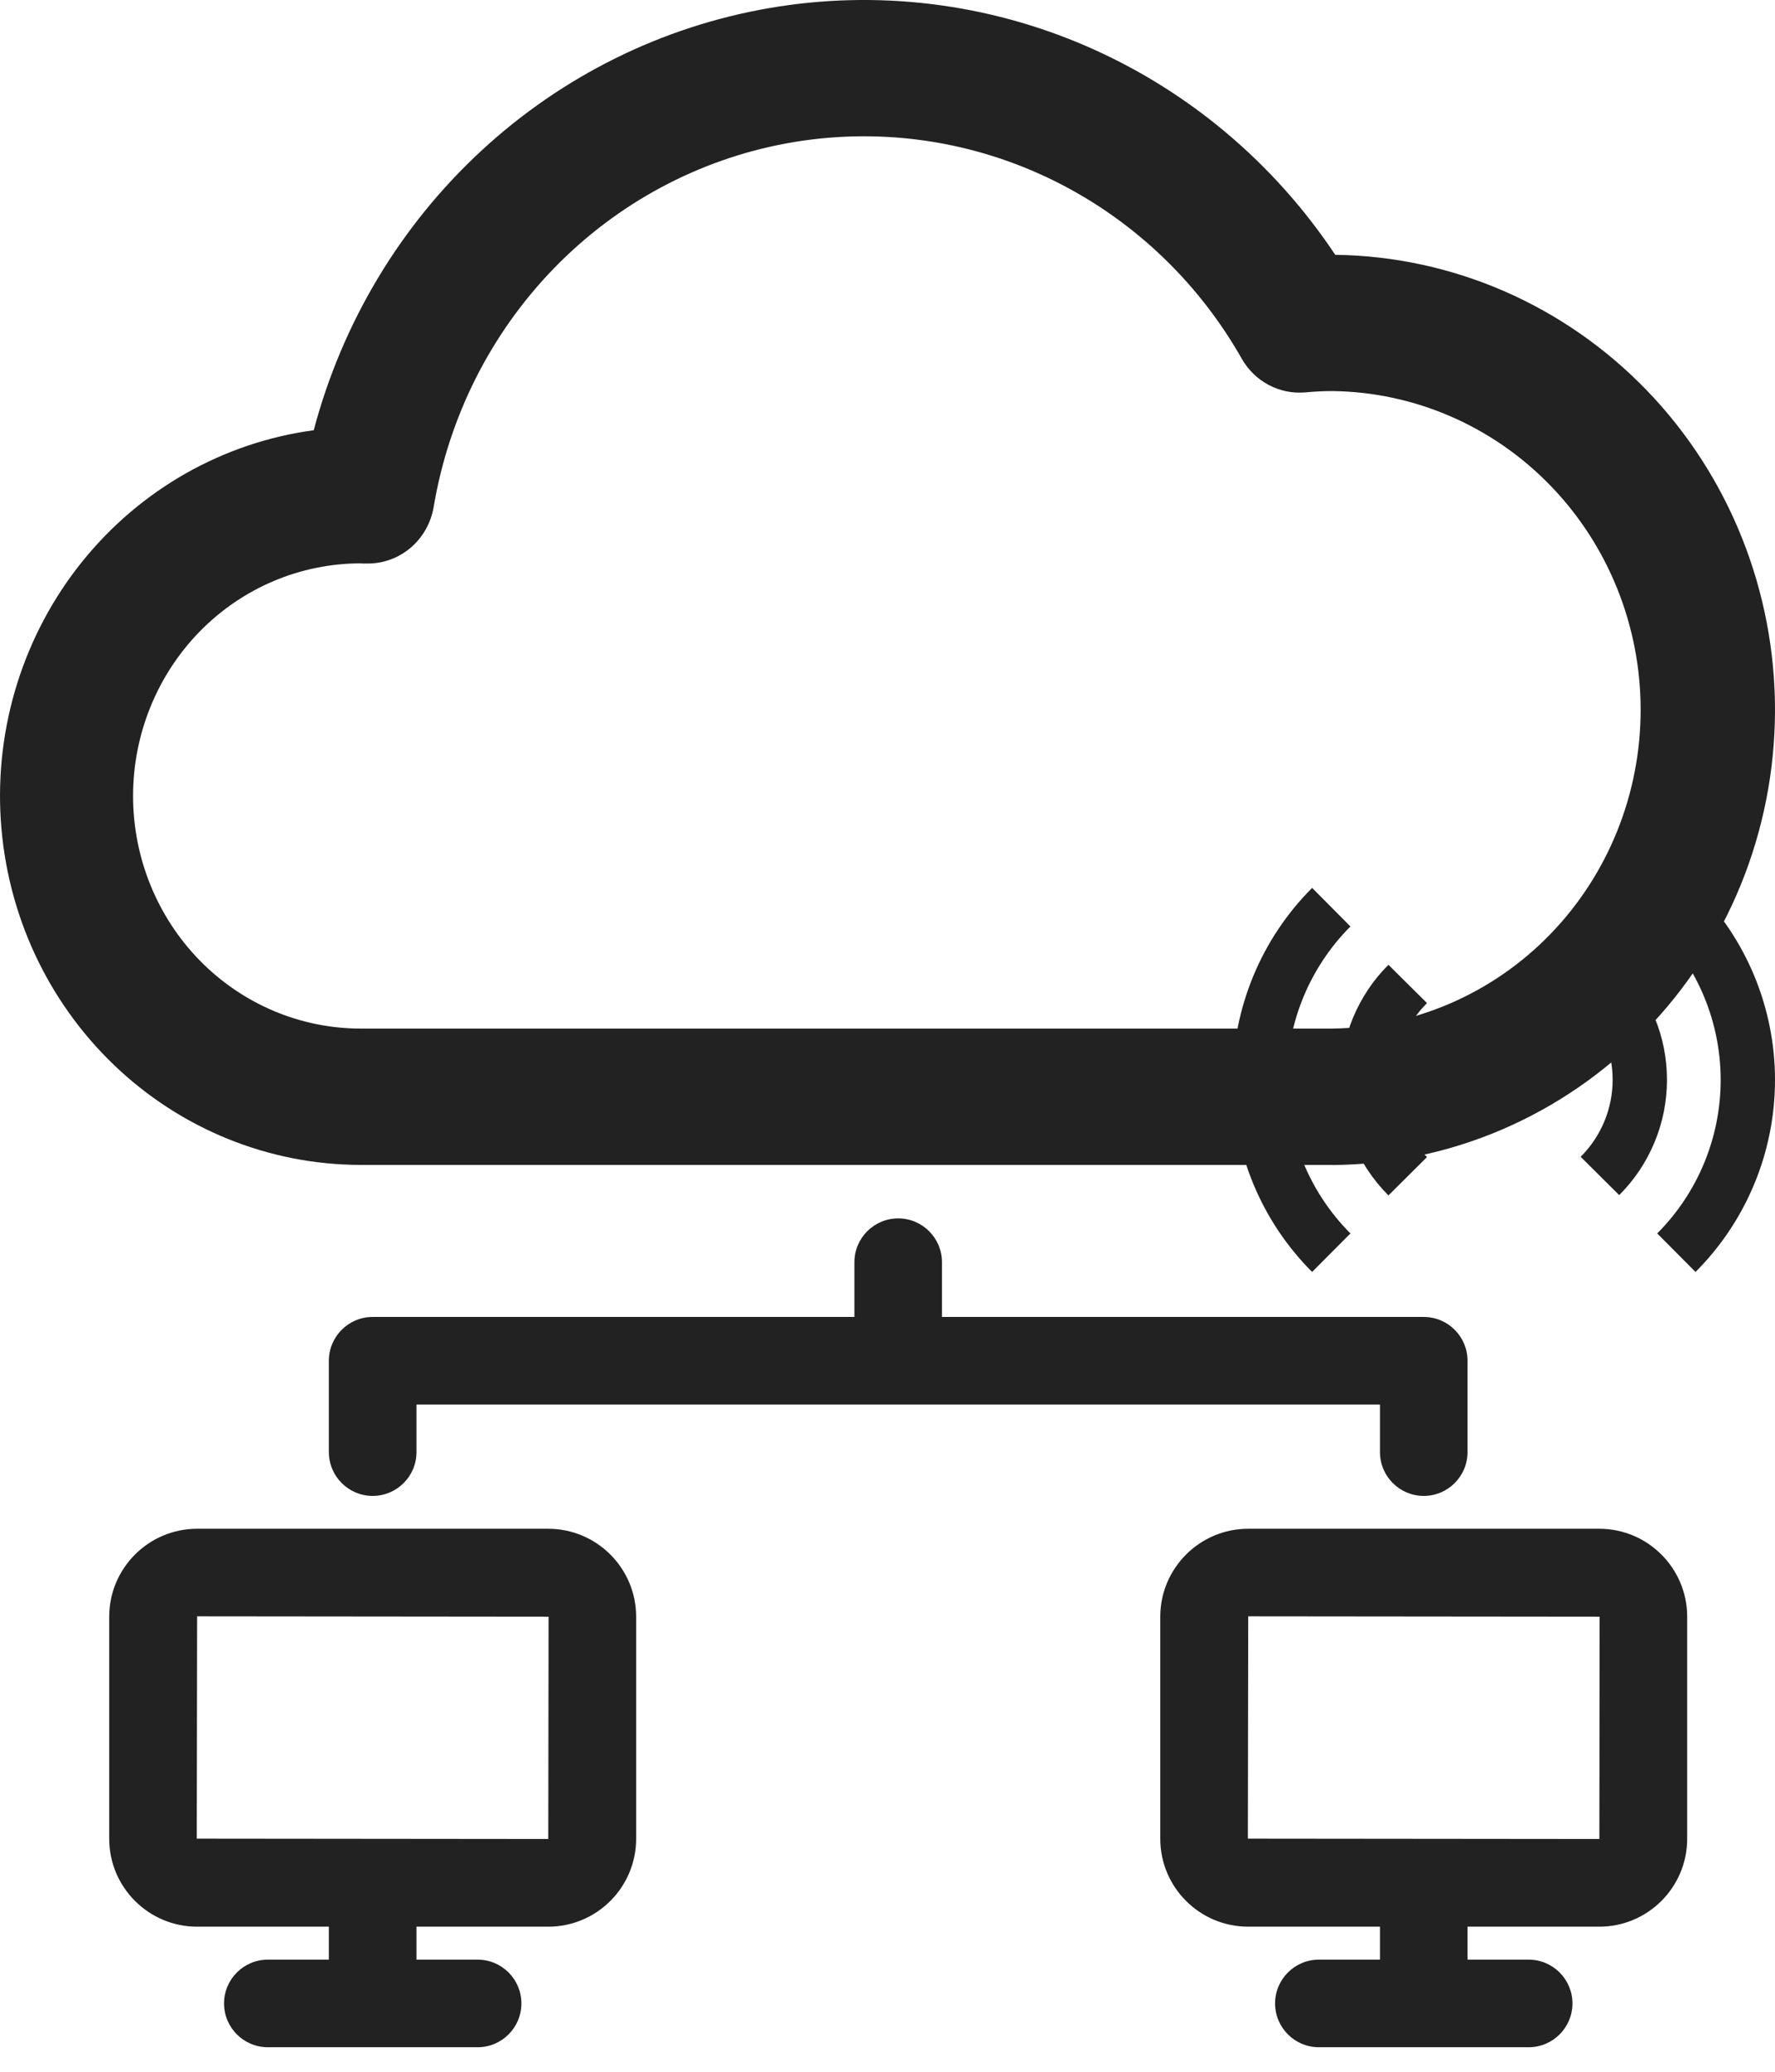<svg width="36" height="42" viewBox="0 0 36 42" fill="none" xmlns="http://www.w3.org/2000/svg">
<path d="M11.118 30.992H3.998C3.014 30.992 2.215 31.792 2.215 32.776V37.276C2.215 38.26 3.014 39.059 3.998 39.059H6.67V39.727H5.432C4.942 39.727 4.544 40.125 4.544 40.615C4.544 41.105 4.942 41.503 5.432 41.503H9.687C10.177 41.503 10.575 41.105 10.575 40.615C10.575 40.125 10.177 39.727 9.687 39.727H8.447V39.059H11.118C12.103 39.059 12.902 38.26 12.902 37.276V32.776C12.902 31.792 12.103 30.992 11.118 30.992ZM11.12 37.281L3.991 37.274L3.998 32.767L11.126 32.774L11.12 37.281Z" fill="#222222"/>
<path d="M32.436 30.992H25.316C24.332 30.992 23.532 31.792 23.532 32.776V37.276C23.532 38.26 24.332 39.059 25.316 39.059H27.988V39.727H26.749C26.259 39.727 25.861 40.125 25.861 40.615C25.861 41.105 26.259 41.503 26.749 41.503H31.004C31.494 41.503 31.892 41.105 31.892 40.615C31.892 40.125 31.494 39.727 31.004 39.727H29.764V39.059H32.436C33.42 39.059 34.219 38.26 34.219 37.276V32.776C34.219 31.792 33.42 30.992 32.436 30.992ZM32.438 37.281L25.309 37.274L25.316 32.767L32.443 32.774L32.438 37.281Z" fill="#222222"/>
<path d="M27.988 29.438C27.988 29.928 28.386 30.326 28.876 30.326C29.366 30.326 29.764 29.928 29.764 29.438V27.586C29.764 27.096 29.366 26.698 28.876 26.698H19.105V25.588C19.105 25.098 18.707 24.7 18.217 24.7C17.727 24.7 17.329 25.098 17.329 25.588V26.698H7.558C7.068 26.698 6.67 27.096 6.67 27.586V29.438C6.67 29.928 7.068 30.326 7.558 30.326C8.049 30.326 8.447 29.928 8.447 29.438V28.475H18.217H27.988V29.438Z" fill="#222222"/>
<path d="M27.024 23.616H7.315C5.457 23.614 3.669 22.891 2.314 21.592C0.958 20.294 0.137 18.518 0.016 16.624C-0.106 14.73 0.483 12.86 1.661 11.393C2.84 9.925 4.521 8.97 6.363 8.722C6.941 6.541 8.119 4.576 9.758 3.06C11.396 1.543 13.426 0.538 15.607 0.163C17.788 -0.211 20.027 0.061 22.061 0.948C24.095 1.835 25.837 3.298 27.081 5.166C29.462 5.196 31.734 6.186 33.405 7.919C35.075 9.652 36.007 11.989 36 14.42C35.992 16.852 35.045 19.183 33.365 20.905C31.684 22.627 29.405 23.602 27.024 23.618V23.616ZM7.315 11.421C6.091 11.421 4.917 11.918 4.051 12.802C3.186 13.687 2.699 14.886 2.699 16.136C2.699 17.387 3.186 18.586 4.051 19.471C4.917 20.355 6.091 20.852 7.315 20.852H27.024C28.689 20.831 30.279 20.142 31.449 18.932C32.619 17.722 33.275 16.09 33.275 14.39C33.275 12.689 32.619 11.057 31.449 9.848C30.279 8.638 28.689 7.948 27.024 7.928C26.853 7.928 26.673 7.936 26.471 7.955C26.216 7.977 25.959 7.925 25.731 7.804C25.503 7.683 25.314 7.499 25.185 7.272C24.273 5.664 22.898 4.383 21.247 3.601C19.597 2.82 17.75 2.577 15.96 2.905C14.169 3.233 12.521 4.117 11.239 5.435C9.957 6.754 9.104 8.444 8.796 10.275C8.741 10.602 8.573 10.899 8.322 11.11C8.07 11.321 7.753 11.432 7.428 11.424H7.365L7.315 11.421Z" fill="#222222"/>
<path d="M31.051 21.343H29.949V22.444H31.051V21.343Z" fill="#222222"/>
<path d="M28.16 19.559C27.852 19.865 27.609 20.23 27.442 20.631C27.276 21.032 27.191 21.462 27.191 21.896C27.191 22.33 27.276 22.76 27.442 23.161C27.609 23.562 27.852 23.927 28.16 24.234L28.942 23.457C28.736 23.253 28.573 23.009 28.462 22.741C28.35 22.474 28.293 22.186 28.293 21.896C28.293 21.606 28.35 21.319 28.462 21.051C28.573 20.783 28.736 20.54 28.942 20.335L28.16 19.559Z" fill="#222222"/>
<path d="M32.84 24.228C33.148 23.921 33.391 23.557 33.557 23.156C33.724 22.755 33.809 22.325 33.809 21.89C33.809 21.456 33.724 21.026 33.557 20.625C33.391 20.224 33.148 19.86 32.84 19.553L32.058 20.329C32.264 20.534 32.427 20.777 32.538 21.045C32.65 21.313 32.707 21.6 32.707 21.89C32.707 22.18 32.65 22.468 32.538 22.736C32.427 23.003 32.264 23.247 32.058 23.451L32.84 24.228Z" fill="#222222"/>
<path d="M27.389 25.005C26.565 24.179 26.102 23.06 26.102 21.893C26.102 20.727 26.565 19.608 27.389 18.782L26.612 18C25.58 19.033 25 20.433 25 21.893C25 23.353 25.58 24.754 26.612 25.786L27.389 25.005Z" fill="#222222"/>
<path d="M33.611 18.782C34.435 19.608 34.898 20.727 34.898 21.893C34.898 23.06 34.435 24.179 33.611 25.005L34.388 25.786C35.42 24.754 36 23.353 36 21.893C36 20.433 35.42 19.033 34.388 18L33.611 18.782Z" fill="#222222"/>
</svg>
